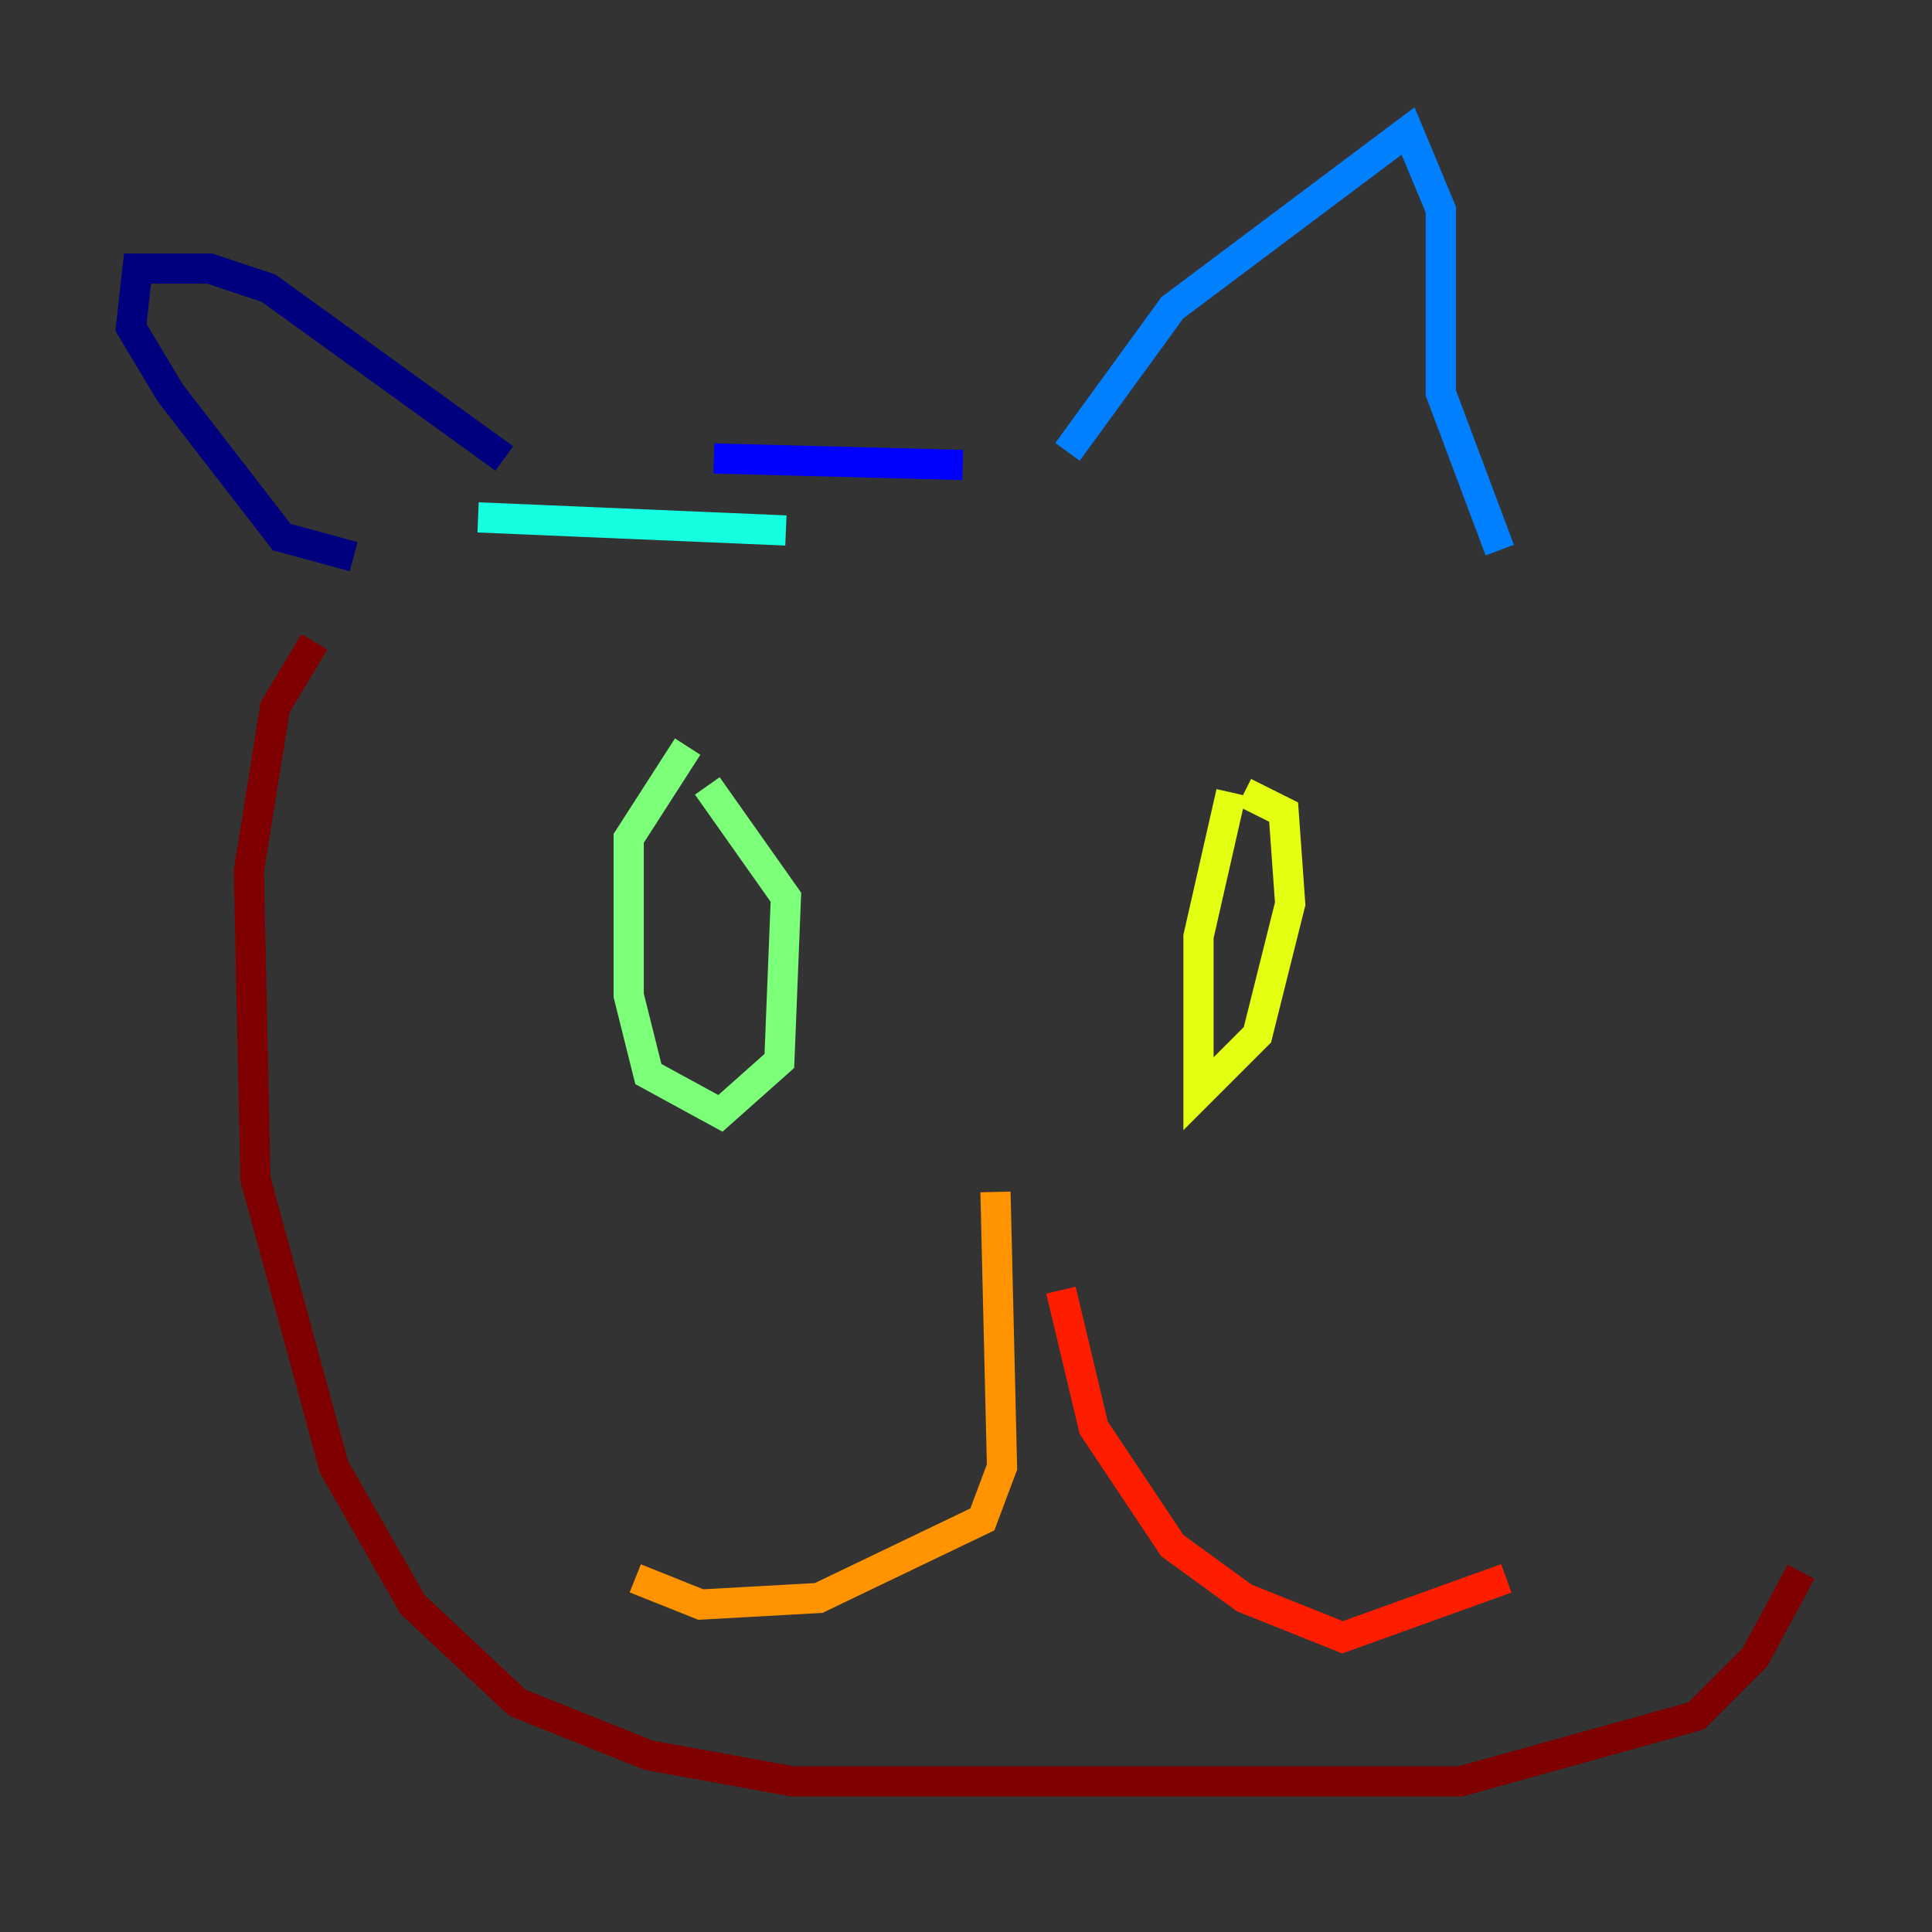 <?xml version="1.0" encoding="utf-8" ?>
<svg baseProfile="tiny" height="128" version="1.2" viewBox="0,0,128,128" width="128" xmlns="http://www.w3.org/2000/svg" xmlns:ev="http://www.w3.org/2001/xml-events" xmlns:xlink="http://www.w3.org/1999/xlink"><rect x="0" y="0" width="128" height="128" fill="#333333" stroke="none"/><defs /><polyline fill="none" points="23.43,36.881 18.658,35.58 11.281,26.034 8.678,21.695 9.112,17.79 13.885,17.79 17.79,19.091 33.41,30.373" stroke="#00007f" stroke-width="2" /><polyline fill="none" points="47.295,30.373 63.783,30.807" stroke="#0000ff" stroke-width="2" /><polyline fill="none" points="70.725,29.939 77.668,20.393 93.288,8.678 95.458,13.885 95.458,26.034 99.363,36.447" stroke="#0080ff" stroke-width="2" /><polyline fill="none" points="52.068,35.146 31.675,34.278" stroke="#15ffe1" stroke-width="2" /><polyline fill="none" points="45.559,49.464 41.654,55.539 41.654,65.953 42.956,71.159 47.729,73.763 51.634,70.291 52.068,59.444 46.861,52.068" stroke="#7cff79" stroke-width="2" /><polyline fill="none" points="81.573,52.502 79.403,62.047 79.403,72.461 83.308,68.556 85.478,59.878 85.044,53.803 82.441,52.502" stroke="#e4ff12" stroke-width="2" /><polyline fill="none" points="65.953,78.969 66.386,97.193 65.085,100.664 54.237,105.871 46.427,106.305 42.088,104.57" stroke="#ff9400" stroke-width="2" /><polyline fill="none" points="70.291,85.478 72.461,94.59 77.668,102.4 82.441,105.871 88.949,108.475 99.797,104.57" stroke="#ff1d00" stroke-width="2" /><polyline fill="none" points="20.827,42.522 18.224,46.861 16.488,57.709 16.922,78.102 22.129,97.193 27.336,106.305 34.278,112.814 42.956,116.285 52.502,118.02 96.759,118.02 112.38,113.681 116.285,109.776 119.322,104.136" stroke="#7f0000" stroke-width="2" /></svg>